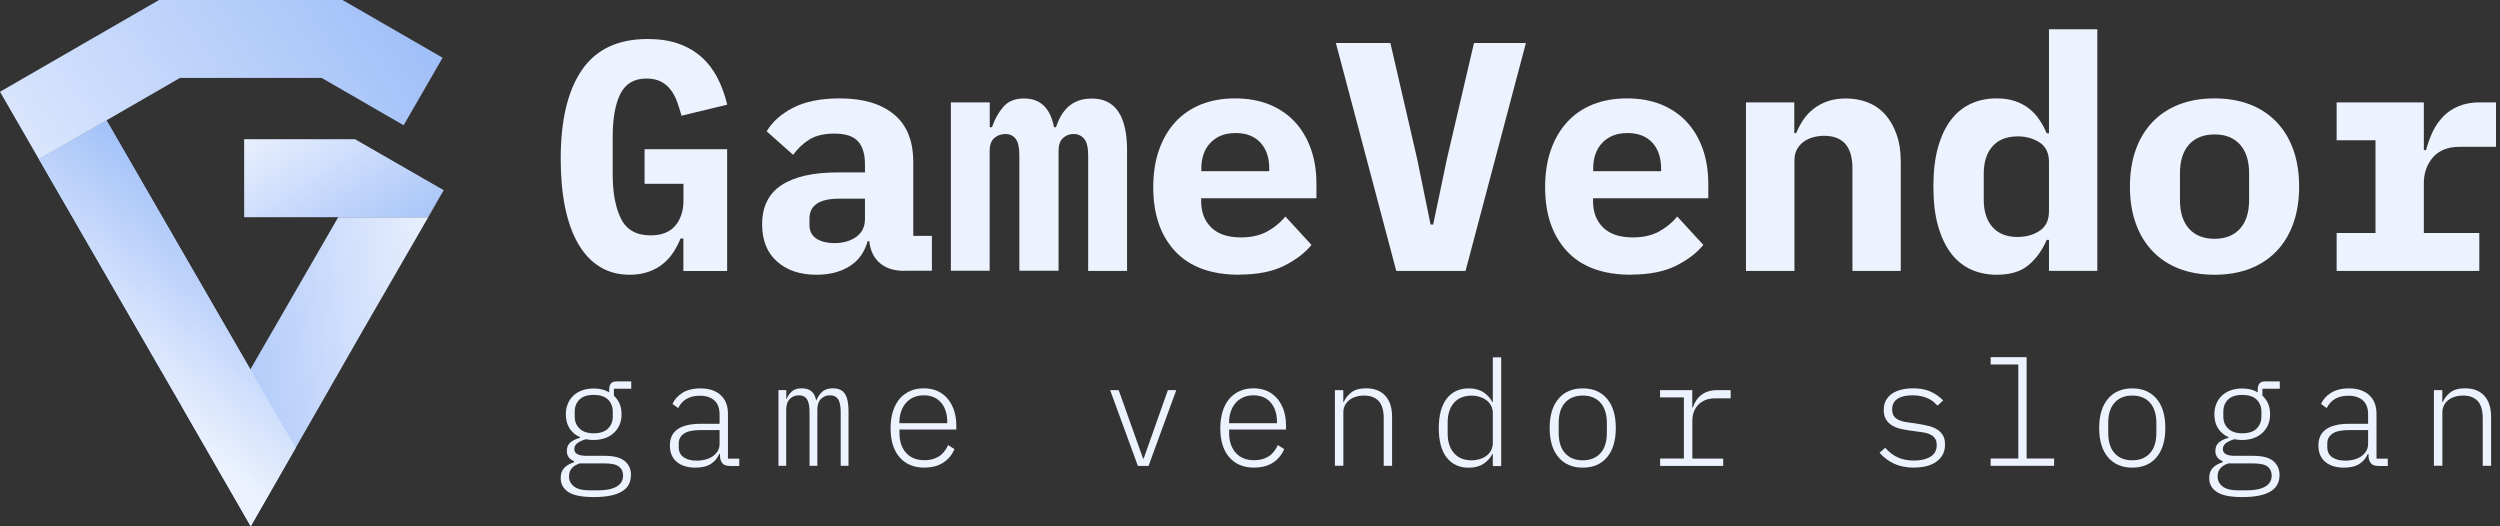 <svg width="171" height="36" viewBox="0 0 171 36" fill="none"
    xmlns="http://www.w3.org/2000/svg">
    <rect x="0" y="0" width="171" height="36" fill="#333333" stroke="none"/>
    <g clip-path="url(#clip0_2055_14860)">
        <path d="M30.161 13.354L24.817 22.607L17.15 36L12.504 27.934L12.465 27.855L2.666 10.896L7.284 8.229L17.122 25.268L23.135 14.856H29.261L30.161 13.354Z" fill="url(#paint0_linear_2055_14860)"/>
        <path d="M17.15 36L12.504 27.934L12.465 27.855L2.666 10.896L7.284 8.229L20.227 30.634" fill="url(#paint1_linear_2055_14860)"/>
        <path d="M30.274 3.949L27.608 8.567L22.005 5.332H12.307L2.666 10.896L0 6.277L10.879 0H23.434L23.439 0.006L30.274 3.949Z" fill="url(#paint2_linear_2055_14860)"/>
        <path d="M29.261 14.856H16.7V9.523H24.283L25.734 10.356L30.352 13.011" fill="url(#paint3_linear_2055_14860)"/>
    </g>
    <g clip-path="url(#clip1_2055_14860)">
        <path d="M46.749 16.317H46.549C46.415 16.645 46.248 16.957 46.059 17.257C45.864 17.558 45.625 17.819 45.347 18.047C45.063 18.275 44.735 18.459 44.351 18.593C43.972 18.726 43.544 18.793 43.066 18.793C42.309 18.793 41.63 18.615 41.046 18.259C40.456 17.903 39.961 17.38 39.56 16.695C39.159 16.011 38.859 15.176 38.653 14.191C38.453 13.206 38.352 12.099 38.352 10.864C38.352 8.215 38.837 6.19 39.805 4.782C40.773 3.374 42.27 2.668 44.295 2.668C45.096 2.668 45.809 2.773 46.415 2.99C47.027 3.207 47.55 3.513 47.99 3.909C48.429 4.304 48.791 4.777 49.075 5.327C49.359 5.878 49.581 6.49 49.743 7.158L46.615 7.915C46.526 7.587 46.426 7.269 46.315 6.963C46.204 6.657 46.059 6.385 45.881 6.151C45.703 5.912 45.48 5.722 45.213 5.583C44.946 5.444 44.618 5.372 44.228 5.372C43.377 5.372 42.782 5.722 42.431 6.424C42.081 7.125 41.908 8.104 41.908 9.373V11.921C41.908 13.184 42.097 14.197 42.476 14.959C42.854 15.716 43.527 16.1 44.495 16.1C45.252 16.1 45.82 15.877 46.193 15.432C46.565 14.987 46.749 14.414 46.749 13.713V12.572H44.089V10.207H49.737V18.537H46.743V16.328L46.749 16.317Z" fill="#ECF2FE"/>
        <path d="M61.845 18.526C61.16 18.526 60.609 18.353 60.192 18.003C59.775 17.652 59.53 17.151 59.458 16.495H59.346C59.135 17.257 58.723 17.83 58.106 18.214C57.488 18.604 56.731 18.793 55.841 18.793C54.723 18.793 53.827 18.492 53.148 17.886C52.469 17.285 52.13 16.439 52.13 15.349C52.13 14.141 52.569 13.251 53.448 12.667C54.328 12.088 55.613 11.793 57.31 11.793H59.163V11.214C59.163 10.53 59.002 10.012 58.684 9.662C58.362 9.311 57.822 9.139 57.065 9.139C56.364 9.139 55.802 9.272 55.368 9.54C54.934 9.807 54.567 10.157 54.25 10.591L52.441 8.983C52.831 8.327 53.437 7.787 54.261 7.364C55.084 6.941 56.147 6.73 57.444 6.73C59.024 6.73 60.253 7.091 61.138 7.815C62.023 8.538 62.468 9.629 62.468 11.086V16.133H63.742V18.52H61.845V18.526ZM57.087 16.628C57.666 16.628 58.161 16.489 58.562 16.206C58.962 15.922 59.163 15.516 59.163 14.976V13.59H57.399C56.041 13.59 55.368 14.047 55.368 14.954V15.399C55.368 15.799 55.524 16.105 55.835 16.317C56.147 16.523 56.564 16.628 57.087 16.628Z" fill="#ECF2FE"/>
        <path d="M65.039 18.526V7.002H67.698V8.699H67.854C68.032 8.165 68.288 7.703 68.622 7.314C68.956 6.924 69.429 6.735 70.041 6.735C71.159 6.735 71.844 7.392 72.094 8.699H72.228C72.317 8.432 72.428 8.176 72.561 7.943C72.695 7.703 72.862 7.497 73.051 7.319C73.246 7.141 73.474 6.997 73.741 6.897C74.008 6.791 74.32 6.741 74.681 6.741C76.29 6.741 77.091 7.926 77.091 10.291V18.531H74.431V10.619C74.431 10.085 74.337 9.706 74.153 9.489C73.964 9.272 73.725 9.167 73.43 9.167C73.135 9.167 72.906 9.261 72.706 9.445C72.506 9.629 72.406 9.918 72.406 10.302V18.52H69.724V10.619C69.724 10.085 69.64 9.706 69.468 9.489C69.295 9.272 69.062 9.167 68.767 9.167C68.472 9.167 68.216 9.261 68.004 9.445C67.799 9.629 67.693 9.918 67.693 10.302V18.52H65.033L65.039 18.526Z" fill="#ECF2FE"/>
        <path d="M84.781 18.793C82.844 18.793 81.381 18.259 80.379 17.185C79.378 16.111 78.882 14.653 78.882 12.806C78.882 11.865 79.01 11.025 79.272 10.268C79.534 9.517 79.906 8.877 80.39 8.349C80.874 7.82 81.464 7.42 82.154 7.141C82.844 6.869 83.623 6.73 84.486 6.73C85.348 6.73 86.122 6.869 86.806 7.141C87.49 7.42 88.069 7.809 88.548 8.315C89.026 8.822 89.393 9.434 89.655 10.157C89.916 10.88 90.044 11.687 90.044 12.578V13.562H82.16V13.763C82.16 14.508 82.388 15.109 82.85 15.56C83.312 16.016 83.99 16.239 84.881 16.239C85.565 16.239 86.155 16.111 86.645 15.849C87.134 15.588 87.563 15.243 87.919 14.809L89.705 16.751C89.26 17.302 88.631 17.78 87.83 18.181C87.023 18.581 86.005 18.782 84.769 18.782L84.781 18.793ZM84.514 9.1C83.801 9.1 83.228 9.317 82.805 9.757C82.382 10.196 82.171 10.786 82.171 11.532V11.71H86.817V11.532C86.817 10.775 86.611 10.179 86.205 9.745C85.793 9.311 85.231 9.1 84.519 9.1H84.514Z" fill="#ECF2FE"/>
        <path d="M95.503 18.526L91.374 2.94H95.102L96.933 10.869L97.851 15.36H98.029L98.969 10.869L100.822 2.94H104.372L100.244 18.531H95.508L95.503 18.526Z" fill="#ECF2FE"/>
        <path d="M111.584 18.793C109.647 18.793 108.184 18.259 107.182 17.185C106.186 16.111 105.686 14.653 105.686 12.806C105.686 11.865 105.813 11.025 106.075 10.268C106.337 9.517 106.709 8.877 107.193 8.349C107.678 7.82 108.267 7.42 108.957 7.141C109.647 6.869 110.426 6.73 111.289 6.73C112.151 6.73 112.925 6.869 113.609 7.141C114.293 7.42 114.872 7.809 115.351 8.315C115.829 8.822 116.196 9.434 116.458 10.157C116.719 10.88 116.847 11.687 116.847 12.578V13.562H108.963V13.763C108.963 14.508 109.191 15.109 109.653 15.56C110.115 16.016 110.794 16.239 111.684 16.239C112.368 16.239 112.958 16.111 113.448 15.849C113.937 15.588 114.366 15.243 114.722 14.809L116.508 16.751C116.063 17.302 115.434 17.78 114.633 18.181C113.826 18.581 112.808 18.782 111.572 18.782L111.584 18.793ZM111.317 9.1C110.604 9.1 110.031 9.317 109.608 9.757C109.185 10.196 108.974 10.786 108.974 11.532V11.71H113.62V11.532C113.62 10.775 113.414 10.179 113.008 9.745C112.596 9.311 112.034 9.1 111.322 9.1H111.317Z" fill="#ECF2FE"/>
        <path d="M119.424 18.526V7.002H122.729V9.1H122.862C122.996 8.772 123.163 8.466 123.352 8.182C123.547 7.898 123.78 7.648 124.059 7.436C124.331 7.219 124.654 7.047 125.021 6.924C125.389 6.796 125.8 6.735 126.262 6.735C126.813 6.735 127.319 6.83 127.781 7.013C128.243 7.203 128.638 7.481 128.966 7.854C129.295 8.226 129.551 8.683 129.734 9.217C129.923 9.751 130.012 10.369 130.012 11.07V18.531H126.707V11.52C126.707 10.029 126.062 9.289 124.765 9.289C124.509 9.289 124.265 9.323 124.02 9.389C123.775 9.456 123.552 9.562 123.363 9.701C123.174 9.84 123.018 10.018 122.907 10.224C122.796 10.43 122.74 10.68 122.74 10.958V18.531H119.435L119.424 18.526Z" fill="#ECF2FE"/>
        <path d="M140.15 16.406H139.995C139.694 17.113 139.282 17.686 138.754 18.131C138.225 18.576 137.502 18.793 136.578 18.793C135.938 18.793 135.354 18.676 134.825 18.437C134.297 18.198 133.841 17.836 133.462 17.341C133.084 16.851 132.783 16.222 132.566 15.466C132.349 14.709 132.244 13.807 132.244 12.761C132.244 11.715 132.349 10.819 132.566 10.057C132.783 9.3 133.078 8.672 133.462 8.182C133.841 7.692 134.297 7.325 134.825 7.086C135.354 6.846 135.938 6.73 136.578 6.73C137.04 6.73 137.446 6.791 137.808 6.908C138.164 7.03 138.481 7.191 138.759 7.403C139.032 7.614 139.271 7.865 139.472 8.16C139.672 8.455 139.85 8.772 139.995 9.117H140.15V2H143.456V18.526H140.15V16.406ZM138.008 16.206C138.587 16.206 139.093 16.066 139.516 15.783C139.939 15.504 140.15 15.059 140.15 14.453V11.081C140.15 10.474 139.939 10.029 139.516 9.751C139.093 9.473 138.587 9.328 138.008 9.328C137.263 9.328 136.69 9.556 136.289 10.007C135.888 10.458 135.688 11.081 135.688 11.882V13.657C135.688 14.458 135.888 15.082 136.289 15.532C136.69 15.983 137.263 16.211 138.008 16.211V16.206Z" fill="#ECF2FE"/>
        <path d="M151.474 18.793C150.578 18.793 149.777 18.654 149.059 18.381C148.347 18.108 147.74 17.708 147.239 17.185C146.739 16.662 146.355 16.033 146.088 15.287C145.82 14.542 145.687 13.702 145.687 12.761C145.687 11.821 145.82 10.981 146.088 10.235C146.355 9.489 146.739 8.861 147.239 8.338C147.74 7.815 148.347 7.42 149.059 7.141C149.771 6.869 150.578 6.73 151.474 6.73C152.37 6.73 153.171 6.869 153.889 7.141C154.601 7.42 155.207 7.815 155.708 8.338C156.209 8.861 156.593 9.489 156.86 10.235C157.127 10.981 157.261 11.821 157.261 12.761C157.261 13.702 157.127 14.542 156.86 15.287C156.593 16.033 156.209 16.667 155.708 17.185C155.207 17.708 154.601 18.103 153.889 18.381C153.176 18.654 152.37 18.793 151.474 18.793ZM151.474 16.334C152.219 16.334 152.798 16.105 153.215 15.643C153.633 15.182 153.839 14.525 153.839 13.679V11.849C153.839 10.997 153.627 10.346 153.215 9.885C152.798 9.423 152.219 9.195 151.474 9.195C150.728 9.195 150.149 9.428 149.732 9.885C149.315 10.346 149.109 11.003 149.109 11.849V13.679C149.109 14.531 149.315 15.182 149.732 15.643C150.149 16.105 150.728 16.334 151.474 16.334Z" fill="#ECF2FE"/>
        <path d="M159.826 15.938H162.485V9.595H159.826V7.002H165.791V10.263H165.946C166.052 9.846 166.197 9.439 166.38 9.044C166.564 8.649 166.803 8.299 167.093 7.993C167.382 7.687 167.738 7.447 168.155 7.269C168.573 7.091 169.062 7.002 169.63 7.002H170.726V10.04H168.267C167.449 10.04 166.831 10.28 166.414 10.764C165.996 11.248 165.791 11.838 165.791 12.533V15.938H169.585V18.531H159.826V15.938Z" fill="#ECF2FE"/>
        <path d="M43.154 32.487C43.154 33.01 42.943 33.388 42.509 33.633C42.081 33.878 41.452 34 40.617 34C39.783 34 39.232 33.883 38.881 33.661C38.531 33.427 38.352 33.11 38.352 32.704C38.352 32.409 38.43 32.175 38.592 32.008C38.753 31.836 38.976 31.708 39.265 31.619V31.541C38.937 31.413 38.77 31.179 38.77 30.84C38.77 30.584 38.859 30.389 39.031 30.25C39.204 30.111 39.421 30.011 39.677 29.944V29.905C39.371 29.771 39.132 29.571 38.959 29.304C38.787 29.037 38.703 28.714 38.703 28.341C38.703 28.08 38.748 27.841 38.837 27.624C38.926 27.407 39.054 27.217 39.221 27.062C39.382 26.906 39.582 26.783 39.822 26.7C40.055 26.616 40.317 26.572 40.606 26.572C41.023 26.572 41.374 26.661 41.669 26.834V26.622C41.669 26.461 41.708 26.333 41.786 26.233C41.864 26.138 41.986 26.088 42.164 26.088H43.177V26.589H41.992V27.062C42.158 27.217 42.286 27.401 42.381 27.613C42.47 27.829 42.515 28.069 42.515 28.336C42.515 28.603 42.47 28.837 42.381 29.048C42.292 29.259 42.164 29.449 41.992 29.605C41.825 29.76 41.624 29.883 41.391 29.966C41.157 30.05 40.895 30.094 40.606 30.094C40.511 30.094 40.422 30.094 40.344 30.083C40.267 30.072 40.178 30.061 40.083 30.044C39.866 30.1 39.682 30.178 39.521 30.289C39.36 30.4 39.282 30.545 39.282 30.723C39.282 31.029 39.566 31.179 40.127 31.179H41.363C41.992 31.179 42.448 31.296 42.732 31.535C43.015 31.775 43.16 32.092 43.16 32.492L43.154 32.487ZM42.615 32.504C42.615 32.253 42.52 32.058 42.337 31.914C42.153 31.769 41.825 31.697 41.357 31.697H39.66C39.426 31.769 39.243 31.88 39.115 32.025C38.987 32.17 38.92 32.359 38.92 32.593C38.92 32.865 39.031 33.093 39.26 33.271C39.488 33.449 39.822 33.538 40.278 33.538H40.951C41.468 33.538 41.875 33.455 42.175 33.282C42.476 33.11 42.62 32.854 42.62 32.504H42.615ZM40.606 29.638C41.04 29.638 41.368 29.532 41.585 29.315C41.802 29.104 41.914 28.826 41.914 28.492V28.158C41.914 27.818 41.802 27.54 41.585 27.329C41.368 27.117 41.04 27.012 40.606 27.012C40.172 27.012 39.855 27.117 39.638 27.329C39.421 27.54 39.31 27.818 39.31 28.158V28.492C39.31 28.826 39.421 29.104 39.643 29.315C39.866 29.532 40.189 29.638 40.606 29.638Z" fill="#ECF2FE"/>
        <path d="M49.92 31.869C49.687 31.869 49.52 31.814 49.419 31.697C49.319 31.58 49.264 31.43 49.247 31.235V31.051H49.197C49.08 31.324 48.896 31.552 48.635 31.724C48.373 31.897 48.017 31.986 47.566 31.986C47.027 31.986 46.598 31.852 46.287 31.591C45.975 31.324 45.819 30.951 45.819 30.473C45.819 30.244 45.858 30.038 45.936 29.855C46.014 29.671 46.136 29.515 46.309 29.387C46.481 29.259 46.699 29.159 46.966 29.093C47.233 29.02 47.561 28.987 47.95 28.987H49.219V28.358C49.219 27.924 49.102 27.601 48.863 27.39C48.624 27.178 48.295 27.067 47.873 27.067C47.16 27.067 46.665 27.351 46.387 27.913L45.997 27.629C46.131 27.329 46.359 27.073 46.676 26.872C46.993 26.672 47.405 26.566 47.906 26.566C48.496 26.566 48.958 26.717 49.291 27.023C49.625 27.329 49.792 27.752 49.792 28.297V31.374H50.566V31.875H49.92V31.869ZM47.661 31.508C47.884 31.508 48.084 31.48 48.273 31.43C48.462 31.374 48.624 31.302 48.763 31.201C48.902 31.101 49.013 30.984 49.097 30.845C49.175 30.706 49.219 30.545 49.219 30.372V29.415H47.95C47.405 29.415 47.016 29.499 46.782 29.66C46.543 29.827 46.426 30.05 46.426 30.328V30.589C46.426 30.89 46.537 31.118 46.76 31.274C46.982 31.43 47.283 31.508 47.661 31.508Z" fill="#ECF2FE"/>
        <path d="M53.248 31.869V26.683H53.782V27.284H53.81C53.888 27.084 54.01 26.911 54.166 26.772C54.322 26.633 54.544 26.561 54.834 26.561C55.123 26.561 55.357 26.633 55.518 26.778C55.679 26.922 55.779 27.122 55.818 27.378H55.841C55.935 27.145 56.069 26.95 56.241 26.794C56.414 26.638 56.659 26.561 56.965 26.561C57.365 26.561 57.644 26.694 57.805 26.956C57.966 27.217 58.039 27.607 58.039 28.107V31.863H57.504V28.196C57.504 27.774 57.443 27.479 57.326 27.301C57.209 27.128 57.026 27.039 56.77 27.039C56.514 27.039 56.325 27.122 56.158 27.284C55.991 27.451 55.907 27.696 55.907 28.035V31.863H55.373V28.196C55.373 27.774 55.312 27.479 55.195 27.301C55.078 27.128 54.895 27.039 54.639 27.039C54.383 27.039 54.194 27.122 54.027 27.284C53.86 27.451 53.776 27.696 53.776 28.035V31.863H53.242L53.248 31.869Z" fill="#ECF2FE"/>
        <path d="M63.236 31.986C62.513 31.986 61.945 31.752 61.534 31.279C61.122 30.806 60.916 30.144 60.916 29.287C60.916 28.859 60.972 28.475 61.077 28.135C61.183 27.796 61.339 27.512 61.534 27.278C61.728 27.045 61.973 26.872 62.251 26.744C62.53 26.616 62.847 26.561 63.186 26.561C63.526 26.561 63.848 26.622 64.121 26.744C64.394 26.867 64.627 27.045 64.822 27.273C65.011 27.501 65.156 27.774 65.262 28.085C65.362 28.402 65.412 28.747 65.412 29.131V29.382H61.523V29.632C61.523 30.188 61.673 30.634 61.973 30.973C62.274 31.312 62.697 31.479 63.242 31.479C63.626 31.479 63.949 31.39 64.221 31.218C64.494 31.045 64.7 30.784 64.85 30.444L65.284 30.717C65.128 31.101 64.878 31.407 64.533 31.635C64.182 31.869 63.754 31.98 63.247 31.98L63.236 31.986ZM63.186 27.039C62.93 27.039 62.702 27.084 62.496 27.173C62.29 27.262 62.118 27.39 61.973 27.551C61.829 27.712 61.717 27.907 61.639 28.135C61.562 28.363 61.517 28.614 61.517 28.886V28.948H64.794V28.87C64.794 28.308 64.65 27.863 64.366 27.534C64.082 27.206 63.687 27.039 63.186 27.039Z" fill="#ECF2FE"/>
        <path d="M77.831 31.869L75.934 26.684H76.518L78.187 31.369H78.226L79.884 26.684H80.457L78.56 31.869H77.837H77.831Z" fill="#ECF2FE"/>
        <path d="M85.788 31.986C85.065 31.986 84.497 31.752 84.085 31.279C83.674 30.806 83.468 30.144 83.468 29.287C83.468 28.859 83.523 28.475 83.629 28.135C83.735 27.796 83.891 27.512 84.085 27.278C84.28 27.045 84.525 26.872 84.803 26.744C85.081 26.616 85.399 26.561 85.738 26.561C86.077 26.561 86.4 26.622 86.673 26.744C86.945 26.867 87.179 27.045 87.374 27.273C87.563 27.501 87.708 27.774 87.814 28.085C87.914 28.402 87.964 28.747 87.964 29.131V29.382H84.074V29.632C84.074 30.188 84.225 30.634 84.525 30.973C84.826 31.312 85.248 31.479 85.794 31.479C86.178 31.479 86.5 31.39 86.773 31.218C87.046 31.045 87.251 30.784 87.402 30.444L87.836 30.717C87.68 31.101 87.43 31.407 87.085 31.635C86.734 31.869 86.305 31.98 85.799 31.98L85.788 31.986ZM85.738 27.039C85.482 27.039 85.254 27.084 85.048 27.173C84.842 27.262 84.67 27.39 84.525 27.551C84.38 27.712 84.269 27.907 84.191 28.135C84.113 28.363 84.069 28.614 84.069 28.886V28.948H87.346V28.87C87.346 28.308 87.201 27.863 86.918 27.534C86.634 27.206 86.239 27.039 85.738 27.039Z" fill="#ECF2FE"/>
        <path d="M91.308 31.869V26.683H91.881V27.49H91.92C92.02 27.25 92.187 27.034 92.426 26.844C92.665 26.655 92.999 26.561 93.439 26.561C94.001 26.561 94.44 26.727 94.752 27.067C95.064 27.406 95.219 27.89 95.219 28.519V31.863H94.646V28.608C94.646 28.069 94.529 27.679 94.301 27.429C94.067 27.178 93.734 27.056 93.294 27.056C93.11 27.056 92.938 27.078 92.771 27.128C92.604 27.173 92.454 27.245 92.326 27.34C92.192 27.434 92.092 27.551 92.009 27.696C91.931 27.84 91.886 28.007 91.886 28.202V31.858H91.313L91.308 31.869Z" fill="#ECF2FE"/>
        <path d="M102.108 31.051H102.08C101.935 31.329 101.729 31.557 101.462 31.73C101.195 31.902 100.867 31.991 100.472 31.991C99.821 31.991 99.314 31.757 98.953 31.296C98.591 30.828 98.413 30.16 98.413 29.281C98.413 28.402 98.597 27.735 98.953 27.267C99.314 26.8 99.821 26.566 100.472 26.566C100.867 26.566 101.195 26.655 101.462 26.828C101.729 27 101.935 27.228 102.08 27.506H102.108V24.44H102.681V31.88H102.108V31.062V31.051ZM100.661 31.485C100.856 31.485 101.039 31.457 101.212 31.407C101.384 31.351 101.54 31.273 101.674 31.173C101.807 31.073 101.913 30.951 101.991 30.8C102.069 30.65 102.108 30.489 102.108 30.305V28.246C102.108 28.063 102.069 27.901 101.991 27.751C101.913 27.601 101.807 27.479 101.674 27.378C101.54 27.278 101.384 27.2 101.212 27.145C101.039 27.089 100.856 27.061 100.661 27.061C100.138 27.061 99.732 27.228 99.448 27.556C99.164 27.885 99.02 28.335 99.02 28.909V29.637C99.02 30.211 99.164 30.661 99.448 30.989C99.732 31.318 100.138 31.485 100.661 31.485Z" fill="#ECF2FE"/>
        <path d="M108.262 31.986C107.549 31.986 106.999 31.747 106.598 31.274C106.197 30.795 105.997 30.133 105.997 29.276C105.997 28.419 106.197 27.752 106.598 27.279C106.999 26.8 107.549 26.566 108.262 26.566C108.974 26.566 109.525 26.806 109.925 27.279C110.326 27.752 110.521 28.419 110.521 29.276C110.521 30.133 110.32 30.801 109.925 31.274C109.525 31.747 108.974 31.986 108.262 31.986ZM108.262 31.485C108.768 31.485 109.174 31.324 109.469 31.001C109.764 30.678 109.909 30.211 109.909 29.593V28.948C109.909 28.33 109.759 27.863 109.469 27.54C109.174 27.217 108.774 27.056 108.262 27.056C107.75 27.056 107.349 27.217 107.054 27.54C106.759 27.863 106.615 28.33 106.615 28.948V29.593C106.615 30.211 106.759 30.678 107.054 31.001C107.349 31.324 107.75 31.485 108.262 31.485Z" fill="#ECF2FE"/>
        <path d="M113.548 31.363H115.178V27.184H113.548V26.684H115.751V27.869H115.79C115.907 27.507 116.102 27.218 116.38 27.006C116.658 26.795 117.026 26.684 117.482 26.684H118.378V27.246H117.315C116.847 27.246 116.469 27.385 116.185 27.663C115.902 27.941 115.757 28.314 115.757 28.781V31.369H117.866V31.869H113.553V31.369L113.548 31.363Z" fill="#ECF2FE"/>
        <path d="M130.925 31.986C130.402 31.986 129.952 31.897 129.562 31.719C129.178 31.541 128.844 31.29 128.561 30.967L128.95 30.628C129.206 30.923 129.49 31.14 129.807 31.285C130.124 31.429 130.497 31.502 130.931 31.502C131.365 31.502 131.754 31.413 132.044 31.24C132.328 31.068 132.472 30.8 132.472 30.439C132.472 30.277 132.444 30.144 132.389 30.044C132.333 29.944 132.255 29.855 132.155 29.788C132.055 29.721 131.938 29.671 131.805 29.632C131.671 29.593 131.521 29.565 131.365 29.549L130.564 29.437C130.363 29.409 130.157 29.37 129.957 29.32C129.751 29.27 129.568 29.192 129.406 29.092C129.239 28.992 129.106 28.859 129.006 28.692C128.9 28.525 128.85 28.308 128.85 28.046C128.85 27.785 128.9 27.568 129 27.384C129.1 27.2 129.239 27.045 129.423 26.922C129.607 26.8 129.818 26.711 130.063 26.65C130.308 26.588 130.569 26.561 130.853 26.561C131.337 26.561 131.743 26.638 132.072 26.794C132.405 26.95 132.684 27.15 132.912 27.384L132.528 27.746C132.456 27.668 132.366 27.584 132.272 27.501C132.177 27.417 132.055 27.34 131.921 27.273C131.788 27.206 131.626 27.15 131.443 27.106C131.259 27.061 131.053 27.039 130.82 27.039C130.38 27.039 130.035 27.117 129.79 27.278C129.545 27.44 129.423 27.679 129.423 28.002C129.423 28.163 129.451 28.297 129.506 28.397C129.562 28.503 129.64 28.586 129.74 28.653C129.84 28.72 129.957 28.77 130.091 28.808C130.224 28.848 130.369 28.875 130.525 28.892L131.337 29.014C131.537 29.048 131.743 29.092 131.944 29.142C132.144 29.192 132.333 29.27 132.494 29.37C132.656 29.471 132.789 29.604 132.89 29.766C132.99 29.927 133.04 30.144 133.04 30.405C133.04 30.667 132.99 30.895 132.884 31.09C132.778 31.285 132.634 31.446 132.45 31.579C132.266 31.713 132.044 31.813 131.782 31.88C131.521 31.947 131.237 31.98 130.925 31.98V31.986Z" fill="#ECF2FE"/>
        <path d="M136.161 31.363H138.053V24.93H136.161V24.43H138.621V31.363H140.501V31.863H136.161V31.363Z" fill="#ECF2FE"/>
        <path d="M145.849 31.986C145.136 31.986 144.586 31.747 144.185 31.274C143.784 30.795 143.584 30.133 143.584 29.276C143.584 28.419 143.784 27.752 144.185 27.279C144.586 26.8 145.136 26.566 145.849 26.566C146.561 26.566 147.112 26.806 147.512 27.279C147.913 27.752 148.108 28.419 148.108 29.276C148.108 30.133 147.907 30.801 147.512 31.274C147.112 31.747 146.561 31.986 145.849 31.986ZM145.849 31.485C146.355 31.485 146.761 31.324 147.056 31.001C147.351 30.678 147.496 30.211 147.496 29.593V28.948C147.496 28.33 147.345 27.863 147.056 27.54C146.761 27.217 146.361 27.056 145.849 27.056C145.337 27.056 144.936 27.217 144.641 27.54C144.346 27.863 144.202 28.33 144.202 28.948V29.593C144.202 30.211 144.346 30.678 144.641 31.001C144.936 31.324 145.337 31.485 145.849 31.485Z" fill="#ECF2FE"/>
        <path d="M155.92 32.487C155.92 33.01 155.708 33.388 155.274 33.633C154.846 33.878 154.217 34 153.383 34C152.548 34 151.997 33.883 151.646 33.661C151.29 33.433 151.112 33.115 151.112 32.704C151.112 32.409 151.19 32.175 151.352 32.008C151.513 31.836 151.736 31.708 152.025 31.619V31.541C151.697 31.413 151.53 31.179 151.53 30.84C151.53 30.584 151.619 30.389 151.791 30.25C151.964 30.111 152.181 30.011 152.437 29.944V29.905C152.131 29.771 151.891 29.571 151.719 29.304C151.546 29.037 151.463 28.714 151.463 28.341C151.463 28.08 151.507 27.841 151.596 27.624C151.685 27.407 151.813 27.217 151.98 27.062C152.142 26.906 152.342 26.783 152.581 26.7C152.815 26.616 153.076 26.572 153.366 26.572C153.783 26.572 154.134 26.661 154.429 26.834V26.622C154.429 26.461 154.468 26.333 154.545 26.233C154.623 26.138 154.746 26.088 154.924 26.088H155.937V26.589H154.751V27.062C154.918 27.217 155.046 27.401 155.141 27.613C155.23 27.829 155.274 28.069 155.274 28.336C155.274 28.603 155.23 28.837 155.141 29.048C155.052 29.259 154.924 29.449 154.751 29.605C154.584 29.76 154.384 29.883 154.15 29.966C153.917 30.05 153.655 30.094 153.366 30.094C153.271 30.094 153.182 30.094 153.104 30.083C153.026 30.072 152.937 30.061 152.843 30.044C152.626 30.1 152.442 30.178 152.281 30.289C152.119 30.4 152.042 30.545 152.042 30.723C152.042 31.029 152.325 31.179 152.887 31.179H154.123C154.751 31.179 155.208 31.296 155.491 31.535C155.775 31.775 155.92 32.092 155.92 32.492V32.487ZM155.38 32.504C155.38 32.253 155.285 32.058 155.102 31.914C154.918 31.769 154.59 31.697 154.123 31.697H152.425C152.192 31.769 152.008 31.88 151.88 32.025C151.752 32.17 151.685 32.359 151.685 32.593C151.685 32.865 151.797 33.093 152.025 33.271C152.253 33.449 152.587 33.538 153.043 33.538H153.716C154.234 33.538 154.64 33.455 154.941 33.282C155.241 33.11 155.386 32.854 155.386 32.504H155.38ZM153.371 29.638C153.805 29.638 154.134 29.532 154.351 29.315C154.568 29.104 154.679 28.826 154.679 28.492V28.158C154.679 27.818 154.568 27.54 154.351 27.329C154.134 27.117 153.805 27.012 153.371 27.012C152.937 27.012 152.62 27.117 152.403 27.329C152.186 27.54 152.075 27.818 152.075 28.158V28.492C152.075 28.826 152.186 29.104 152.409 29.315C152.631 29.532 152.954 29.638 153.371 29.638Z" fill="#ECF2FE"/>
        <path d="M162.68 31.869C162.446 31.869 162.279 31.814 162.179 31.697C162.079 31.58 162.023 31.43 162.007 31.235V31.051H161.957C161.84 31.324 161.656 31.552 161.395 31.724C161.133 31.897 160.777 31.986 160.326 31.986C159.787 31.986 159.358 31.852 159.046 31.591C158.735 31.324 158.579 30.951 158.579 30.473C158.579 30.244 158.618 30.038 158.696 29.855C158.774 29.671 158.896 29.515 159.069 29.387C159.241 29.259 159.458 29.159 159.725 29.093C159.992 29.02 160.321 28.987 160.71 28.987H161.979V28.358C161.979 27.924 161.862 27.601 161.623 27.39C161.383 27.178 161.055 27.067 160.632 27.067C159.92 27.067 159.425 27.351 159.147 27.913L158.757 27.629C158.891 27.329 159.119 27.073 159.436 26.872C159.753 26.672 160.165 26.566 160.666 26.566C161.256 26.566 161.717 26.717 162.051 27.023C162.385 27.329 162.552 27.752 162.552 28.297V31.374H163.325V31.875H162.68V31.869ZM160.421 31.508C160.643 31.508 160.844 31.48 161.033 31.43C161.222 31.374 161.383 31.302 161.523 31.201C161.662 31.101 161.773 30.984 161.856 30.845C161.934 30.706 161.979 30.545 161.979 30.372V29.415H160.71C160.165 29.415 159.775 29.499 159.542 29.66C159.302 29.827 159.186 30.05 159.186 30.328V30.589C159.186 30.89 159.297 31.118 159.519 31.274C159.742 31.43 160.042 31.508 160.421 31.508Z" fill="#ECF2FE"/>
        <path d="M166.48 31.869V26.683H167.054V27.49H167.093C167.193 27.25 167.36 27.034 167.599 26.844C167.838 26.655 168.172 26.561 168.612 26.561C169.174 26.561 169.613 26.727 169.925 27.067C170.236 27.406 170.392 27.89 170.392 28.519V31.863H169.819V28.608C169.819 28.069 169.702 27.679 169.474 27.429C169.24 27.178 168.906 27.056 168.467 27.056C168.283 27.056 168.111 27.078 167.944 27.128C167.777 27.173 167.627 27.245 167.499 27.34C167.365 27.434 167.265 27.551 167.182 27.696C167.104 27.84 167.059 28.007 167.059 28.202V31.858H166.486L166.48 31.869Z" fill="#ECF2FE"/>
    </g>
    <defs>
        <linearGradient id="paint0_linear_2055_14860" x1="29.739" y1="10.503" x2="10.605" y2="12.712" gradientUnits="userSpaceOnUse">
            <stop stop-color="#ECF2FE"/>
            <stop offset="1" stop-color="#A0BFF8"/>
        </linearGradient>
        <linearGradient id="paint1_linear_2055_14860" x1="17.123" y1="33.575" x2="26.072" y2="22.858" gradientUnits="userSpaceOnUse">
            <stop stop-color="#ECF2FE"/>
            <stop offset="0.97" stop-color="#A0BFF8"/>
        </linearGradient>
        <linearGradient id="paint2_linear_2055_14860" x1="-2.751" y1="18.973" x2="27.383" y2="-2.053" gradientUnits="userSpaceOnUse">
            <stop stop-color="#ECF2FE"/>
            <stop offset="0.97" stop-color="#A0BFF8"/>
        </linearGradient>
        <linearGradient id="paint3_linear_2055_14860" x1="19.211" y1="7.165" x2="26.664" y2="18.997" gradientUnits="userSpaceOnUse">
            <stop stop-color="#ECF2FE"/>
            <stop offset="0.97" stop-color="#A0BFF8"/>
        </linearGradient>
        <clipPath id="clip0_2055_14860">
            <rect width="30.352" height="36" fill="white"/>
        </clipPath>
        <clipPath id="clip1_2055_14860">
            <rect width="132.368" height="32" fill="white" transform="translate(38.352 2)"/>
        </clipPath>
    </defs>
</svg>
